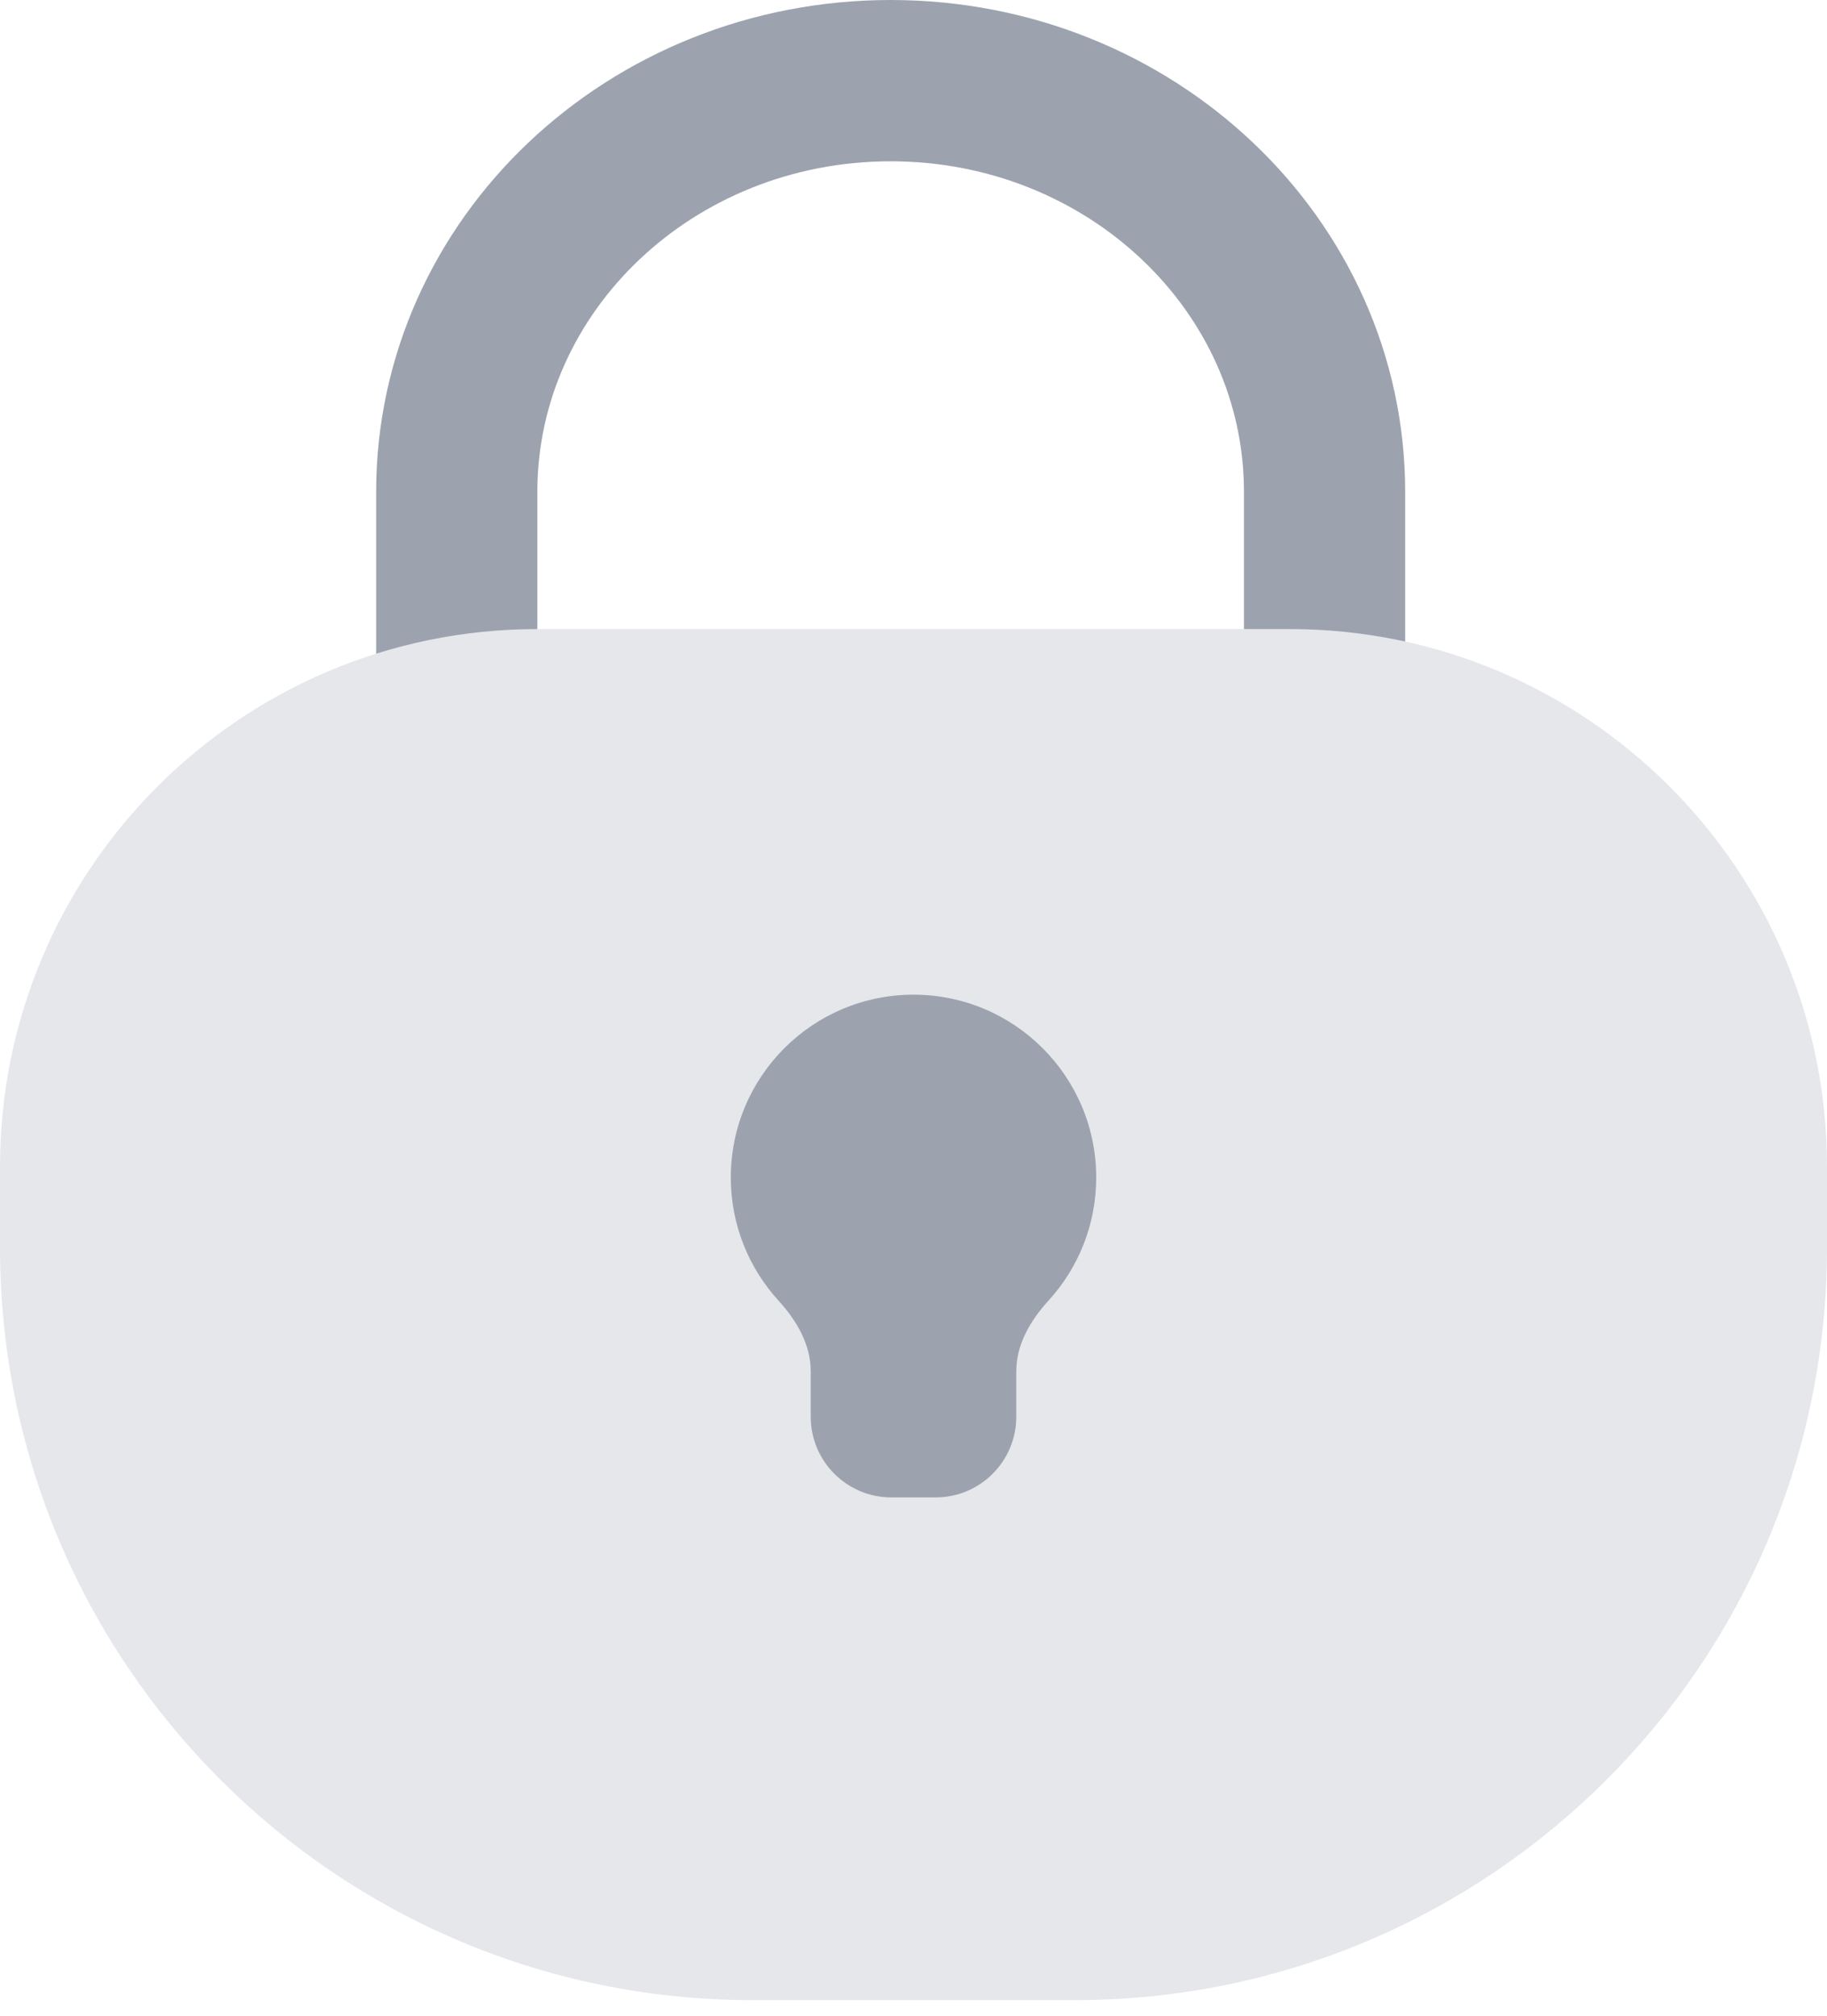 <svg width="68" height="75" viewBox="0 0 68 75" fill="none" xmlns="http://www.w3.org/2000/svg">
<path d="M17 35.3V18.3C17 9.85 24.231 3 33.15 3C42.069 3 49.3 9.85 49.3 18.3V35.3" stroke="#9CA3AF" stroke-width="6"/>
<path d="M0 43.4C0 32.355 8.954 23.4 20 23.4H48C59.046 23.4 68 32.355 68 43.4V46.4C68 61.864 55.464 74.4 40 74.4H28C12.536 74.4 0 61.864 0 46.4V43.4Z" fill="#E5E7EB"/>
<path d="M34 37C37.755 37 40.8 40.044 40.8 43.8C40.8 45.567 40.125 47.176 39.02 48.385C38.351 49.117 37.825 50.014 37.825 51.006V52.7C37.825 54.357 36.482 55.7 34.825 55.7H33.175C31.518 55.7 30.175 54.357 30.175 52.7V51.006C30.175 50.014 29.649 49.117 28.98 48.385C27.875 47.176 27.2 45.567 27.2 43.8C27.2 40.044 30.245 37 34 37Z" fill="#9CA3AF"/>
</svg>
